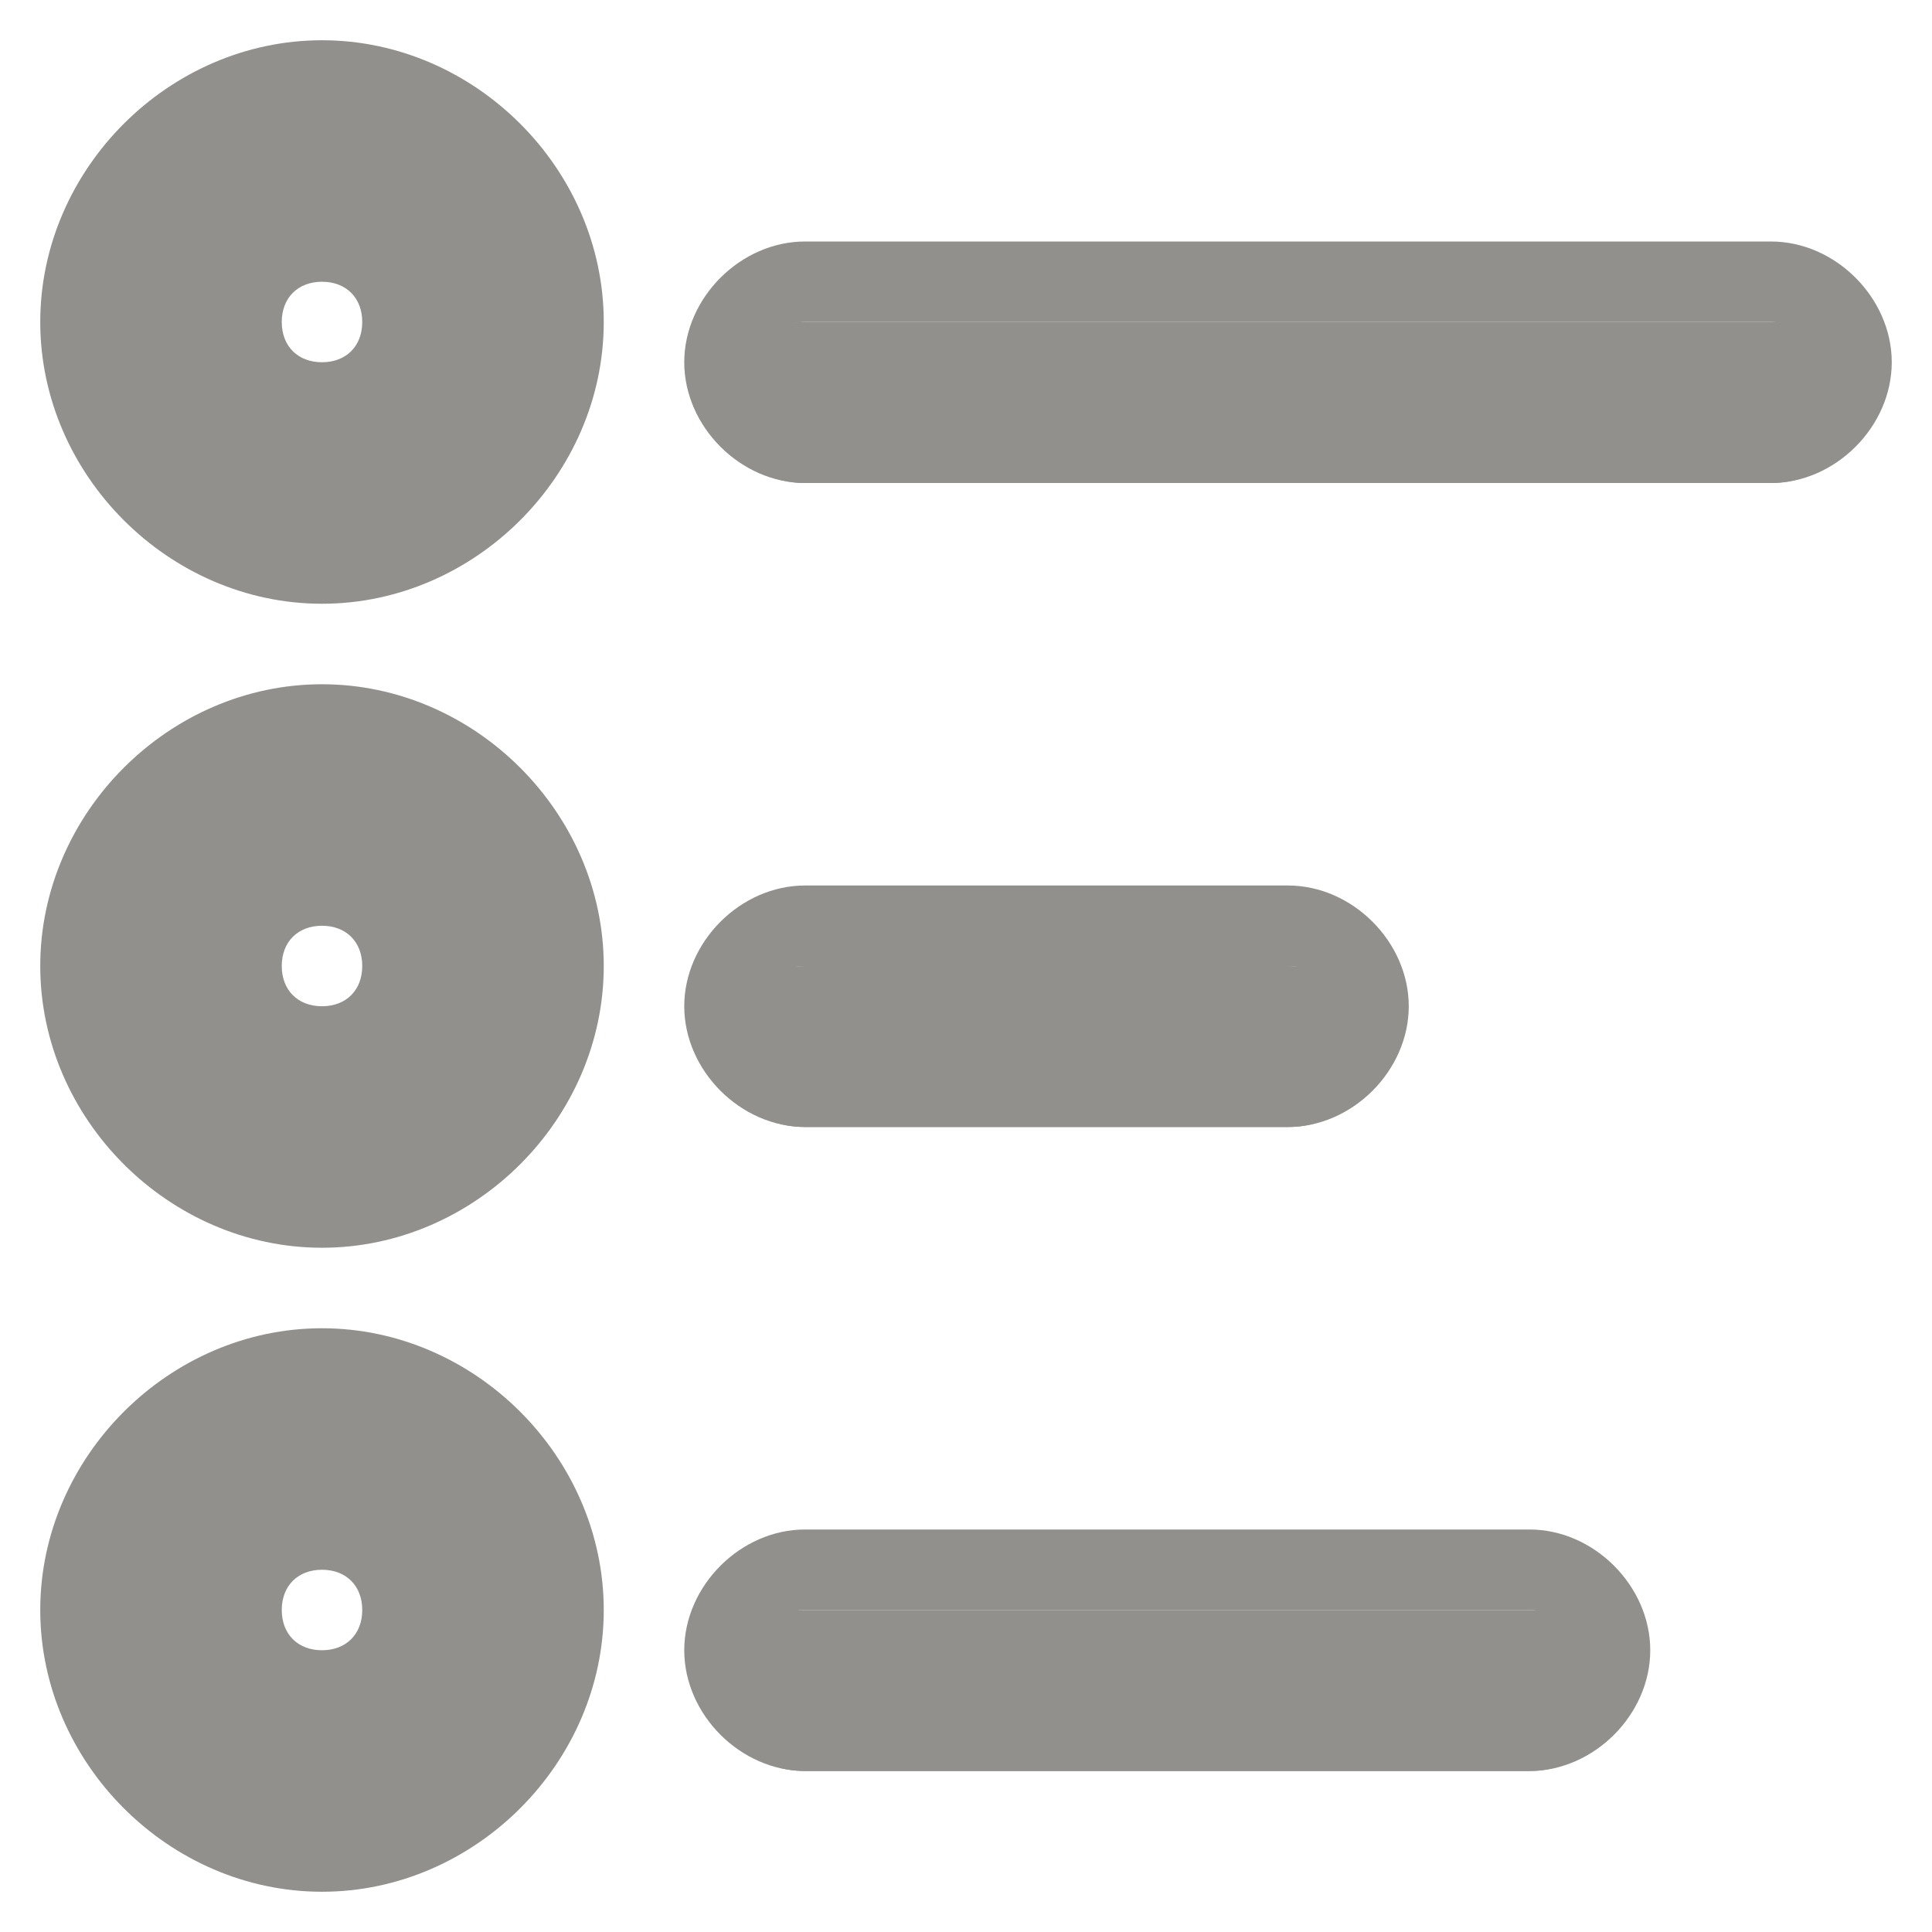 <!-- Generated by IcoMoon.io -->
<svg version="1.1" xmlns="http://www.w3.org/2000/svg" width="280" height="280" viewBox="0 0 280 280">
<title>mi-list</title>
<path fill="#91908d" d="M46.667 81.667c-19.833 0-35-15.167-35-35s15.167-35 35-35 35 15.167 35 35-15.167 35-35 35zM46.667 35c-7 0-11.667 4.667-11.667 11.667s4.667 11.667 11.667 11.667 11.667-4.667 11.667-11.667-4.667-11.667-11.667-11.667z"></path>
<path fill="#91908d" d="M46.667 87.5c-22.167 0-40.833-18.667-40.833-40.833s18.667-40.833 40.833-40.833 40.833 18.667 40.833 40.833-18.667 40.833-40.833 40.833zM46.667 17.5c-16.333 0-29.167 12.833-29.167 29.167s12.833 29.167 29.167 29.167 29.167-12.833 29.167-29.167-12.833-29.167-29.167-29.167zM46.667 64.167c-9.333 0-17.5-8.167-17.5-17.5s8.167-17.5 17.5-17.5 17.5 8.167 17.5 17.5-8.167 17.5-17.5 17.5zM46.667 40.833c-3.5 0-5.833 2.333-5.833 5.833s2.333 5.833 5.833 5.833 5.833-2.333 5.833-5.833-2.333-5.833-5.833-5.833z"></path>
<path fill="#91908d" d="M46.667 268.333c-19.833 0-35-15.167-35-35s15.167-35 35-35 35 15.167 35 35-15.167 35-35 35zM46.667 221.667c-7 0-11.667 4.667-11.667 11.667s4.667 11.667 11.667 11.667 11.667-4.667 11.667-11.667-4.667-11.667-11.667-11.667z"></path>
<path fill="#91908d" d="M46.667 274.167c-22.167 0-40.833-18.667-40.833-40.833s18.667-40.833 40.833-40.833 40.833 18.667 40.833 40.833-18.667 40.833-40.833 40.833zM46.667 204.167c-16.333 0-29.167 12.833-29.167 29.167s12.833 29.167 29.167 29.167 29.167-12.833 29.167-29.167-12.833-29.167-29.167-29.167zM46.667 250.833c-9.333 0-17.5-8.167-17.5-17.5s8.167-17.5 17.5-17.5 17.5 8.167 17.5 17.5-8.167 17.5-17.5 17.5zM46.667 227.5c-3.5 0-5.833 2.333-5.833 5.833s2.333 5.833 5.833 5.833 5.833-2.333 5.833-5.833-2.333-5.833-5.833-5.833z"></path>
<path fill="#91908d" d="M46.667 175c-19.833 0-35-15.167-35-35s15.167-35 35-35 35 15.167 35 35-15.167 35-35 35zM46.667 128.333c-7 0-11.667 4.667-11.667 11.667s4.667 11.667 11.667 11.667 11.667-4.667 11.667-11.667-4.667-11.667-11.667-11.667z"></path>
<path fill="#91908d" d="M46.667 180.833c-22.167 0-40.833-18.667-40.833-40.833s18.667-40.833 40.833-40.833 40.833 18.667 40.833 40.833-18.667 40.833-40.833 40.833zM46.667 110.833c-16.333 0-29.167 12.833-29.167 29.167s12.833 29.167 29.167 29.167 29.167-12.833 29.167-29.167-12.833-29.167-29.167-29.167zM46.667 157.5c-9.333 0-17.5-8.167-17.5-17.5s8.167-17.5 17.5-17.5 17.5 8.167 17.5 17.5-8.167 17.5-17.5 17.5zM46.667 134.167c-3.5 0-5.833 2.333-5.833 5.833s2.333 5.833 5.833 5.833 5.833-2.333 5.833-5.833-2.333-5.833-5.833-5.833z"></path>
<path fill="#91908d" d="M256.667 70h-140c-7 0-11.667-4.667-11.667-11.667s4.667-11.667 11.667-11.667h140c7 0 11.667 4.667 11.667 11.667s-4.667 11.667-11.667 11.667z"></path>
<path fill="#91908d" d="M256.667 70h-140c-9.333 0-17.5-8.167-17.5-17.5s8.167-17.5 17.5-17.5h140c9.333 0 17.5 8.167 17.5 17.5s-8.167 17.5-17.5 17.5zM116.667 46.667c-3.5 0-5.833 2.333-5.833 5.833s2.333 5.833 5.833 5.833h140c3.5 0 5.833-2.333 5.833-5.833s-2.333-5.833-5.833-5.833h-140z"></path>
<path fill="#91908d" d="M186.667 163.333h-70c-7 0-11.667-4.667-11.667-11.667s4.667-11.667 11.667-11.667h70c7 0 11.667 4.667 11.667 11.667s-4.667 11.667-11.667 11.667z"></path>
<path fill="#91908d" d="M186.667 163.333h-70c-9.333 0-17.5-8.167-17.5-17.5s8.167-17.5 17.5-17.5h70c9.333 0 17.5 8.167 17.5 17.5s-8.167 17.5-17.5 17.5zM116.667 140c-3.5 0-5.833 2.333-5.833 5.833s2.333 5.833 5.833 5.833h70c3.5 0 5.833-2.333 5.833-5.833s-2.333-5.833-5.833-5.833h-70z"></path>
<path fill="#91908d" d="M221.667 256.667h-105c-7 0-11.667-4.667-11.667-11.667s4.667-11.667 11.667-11.667h105c7 0 11.667 4.667 11.667 11.667s-4.667 11.667-11.667 11.667z"></path>
<path fill="#91908d" d="M221.667 256.667h-105c-9.333 0-17.5-8.167-17.5-17.5s8.167-17.5 17.5-17.5h105c9.333 0 17.5 8.167 17.5 17.5s-8.167 17.5-17.5 17.5zM116.667 233.333c-3.5 0-5.833 2.333-5.833 5.833s2.333 5.833 5.833 5.833h105c3.5 0 5.833-2.333 5.833-5.833s-2.333-5.833-5.833-5.833h-105z"></path>
</svg>
